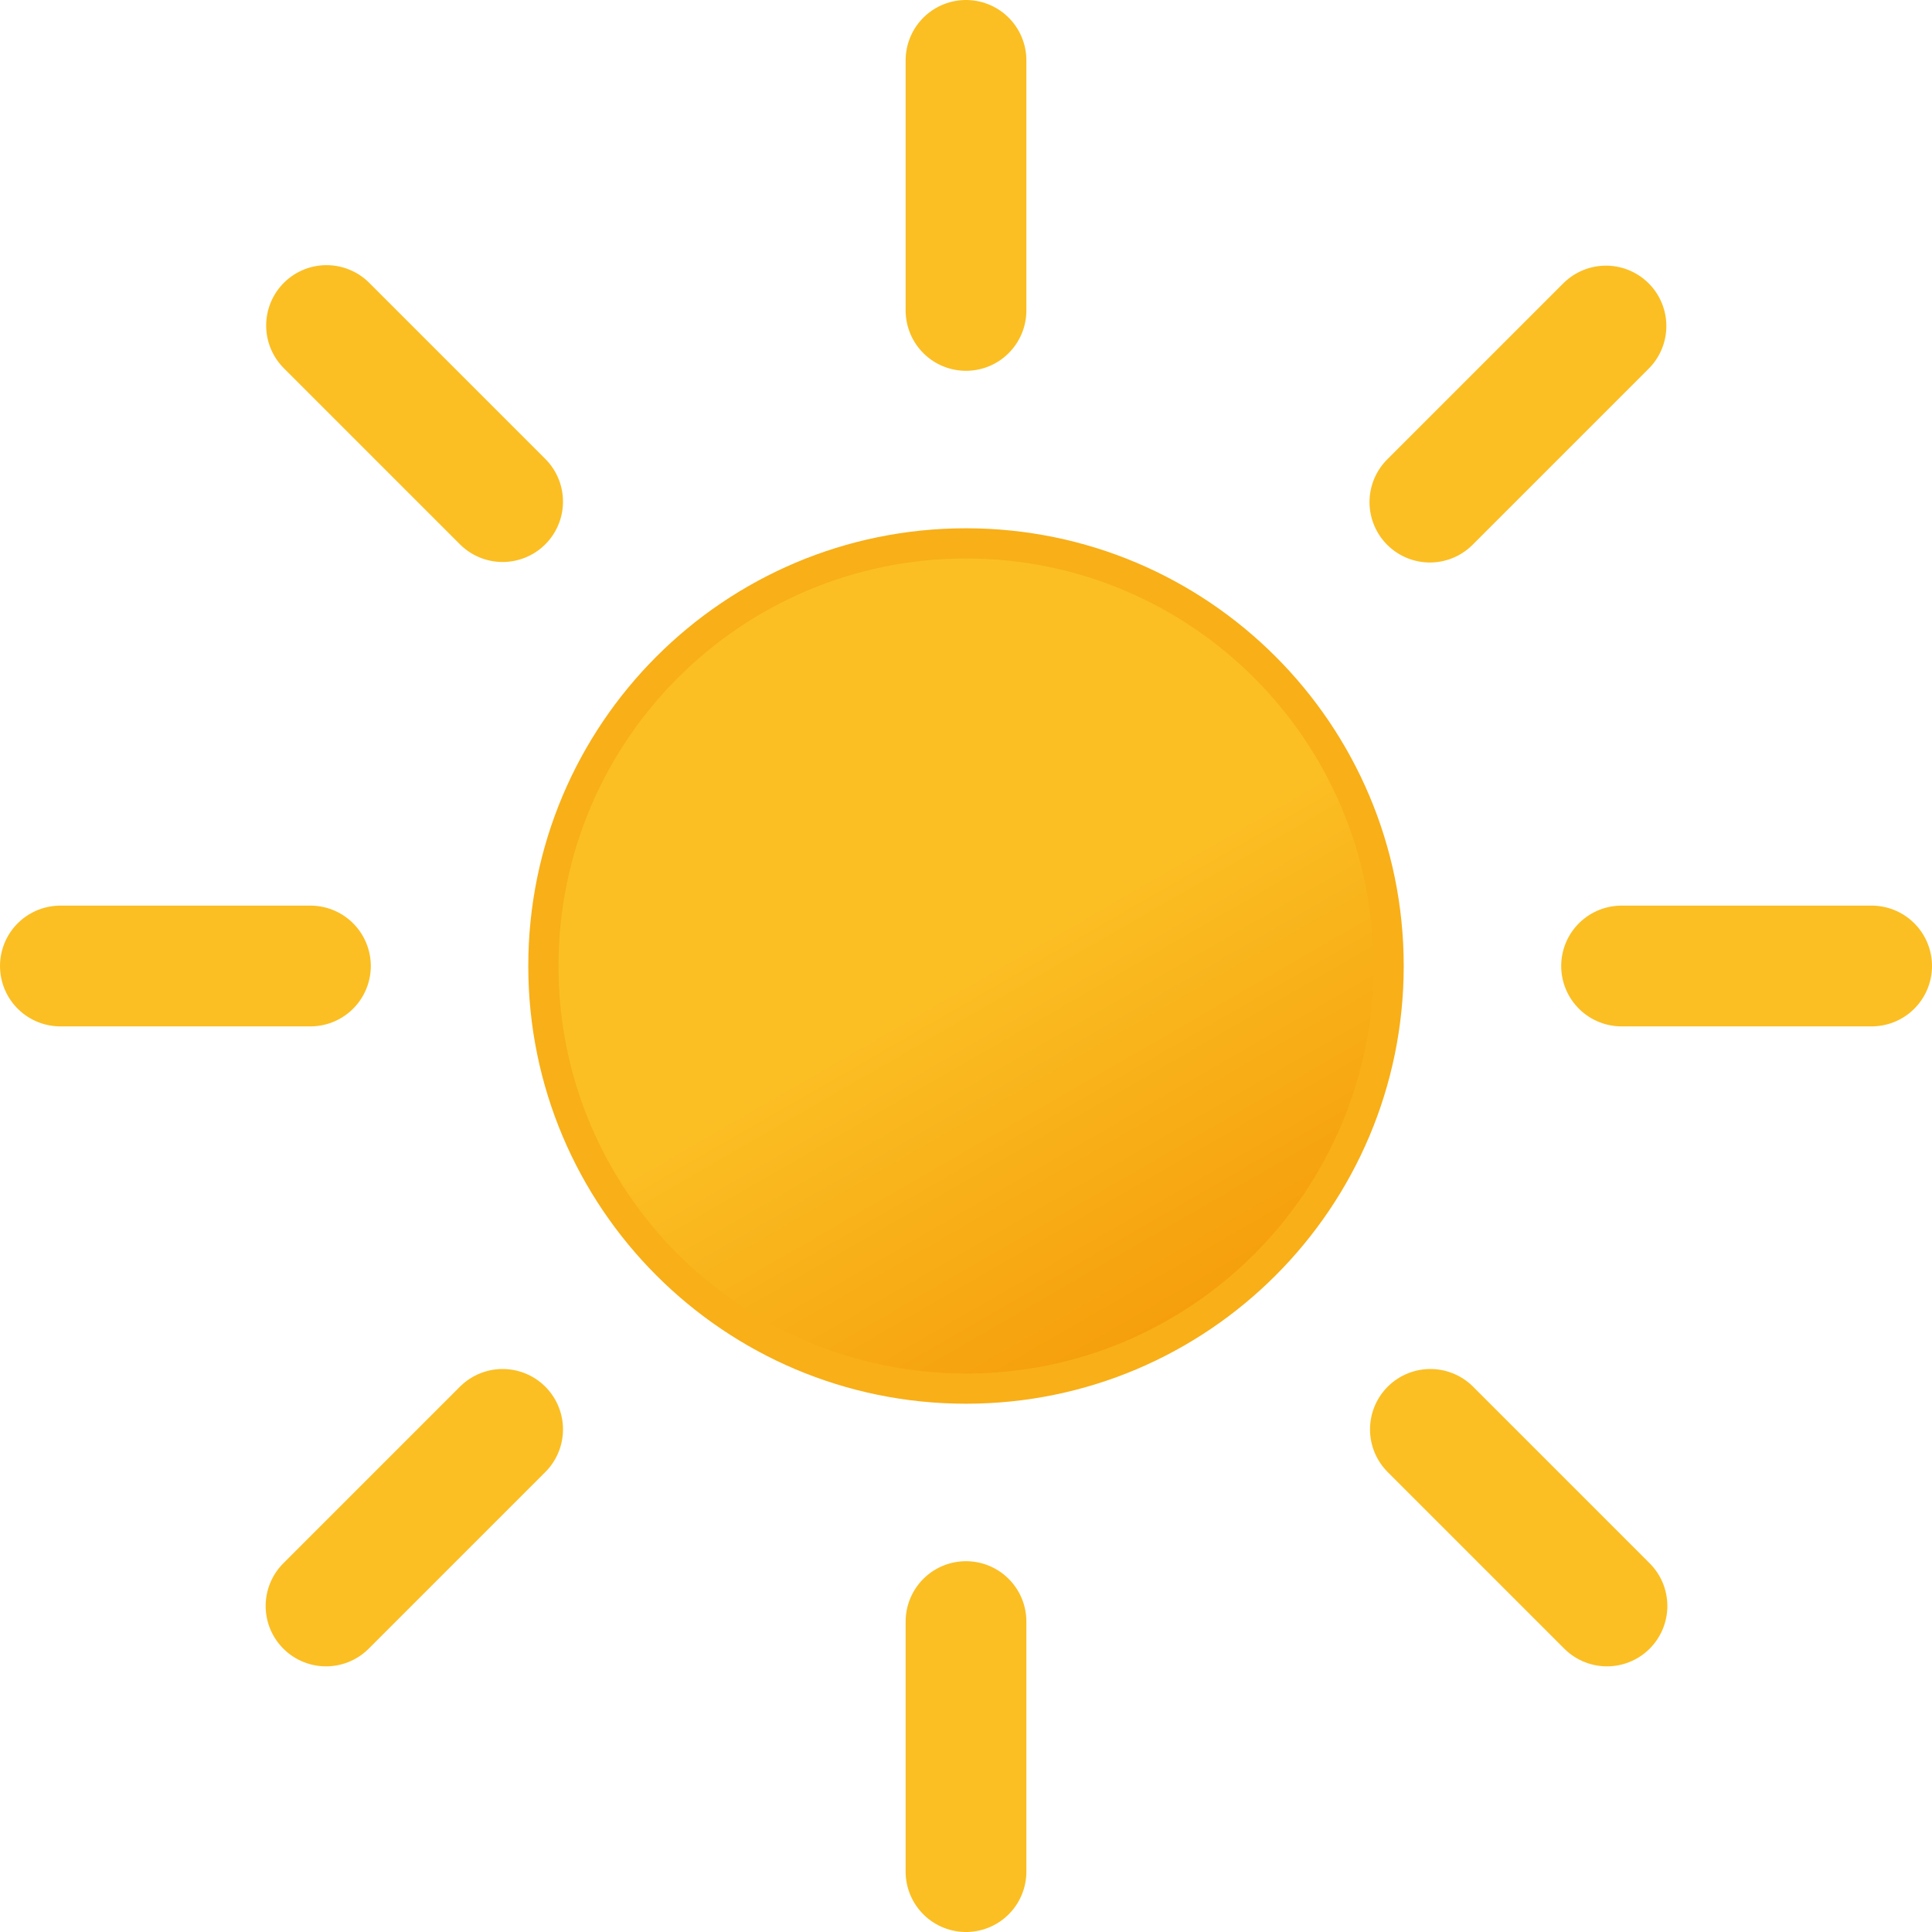 <svg width="384" height="384" viewBox="0 0 384 384" fill="none" xmlns="http://www.w3.org/2000/svg">
<g clip-path="url(#clip0_2_173)">
<path d="M192 276C238.392 276 276 238.392 276 192C276 145.608 238.392 108 192 108C145.608 108 108 145.608 108 192C108 238.392 145.608 276 192 276Z" fill="url(#paint0_linear_2_173)" stroke="#F8AF18" stroke-width="6" stroke-miterlimit="10"/>
<path d="M192 61.7V12M192 372V322.3M284.2 99.8L319.2 64.8M64.8 319.2L99.9 284.1M99.9 99.7L64.9 64.7M319.4 319.2L284.3 284.1M61.7 192H12M372 192H322.3" stroke="#FBBF24" stroke-width="24" stroke-miterlimit="10" stroke-linecap="round"/>
</g>
<defs>
<linearGradient id="paint0_linear_2_173" x1="150" y1="119.2" x2="234" y2="264.8" gradientUnits="userSpaceOnUse">
<stop stop-color="#FBBF24"/>
<stop offset="0.5" stop-color="#FBBF24"/>
<stop offset="1" stop-color="#F59E0B"/>
</linearGradient>
<clipPath id="clip0_2_173">
<rect width="384" height="384" fill="white"/>
</clipPath>
</defs>
</svg>
